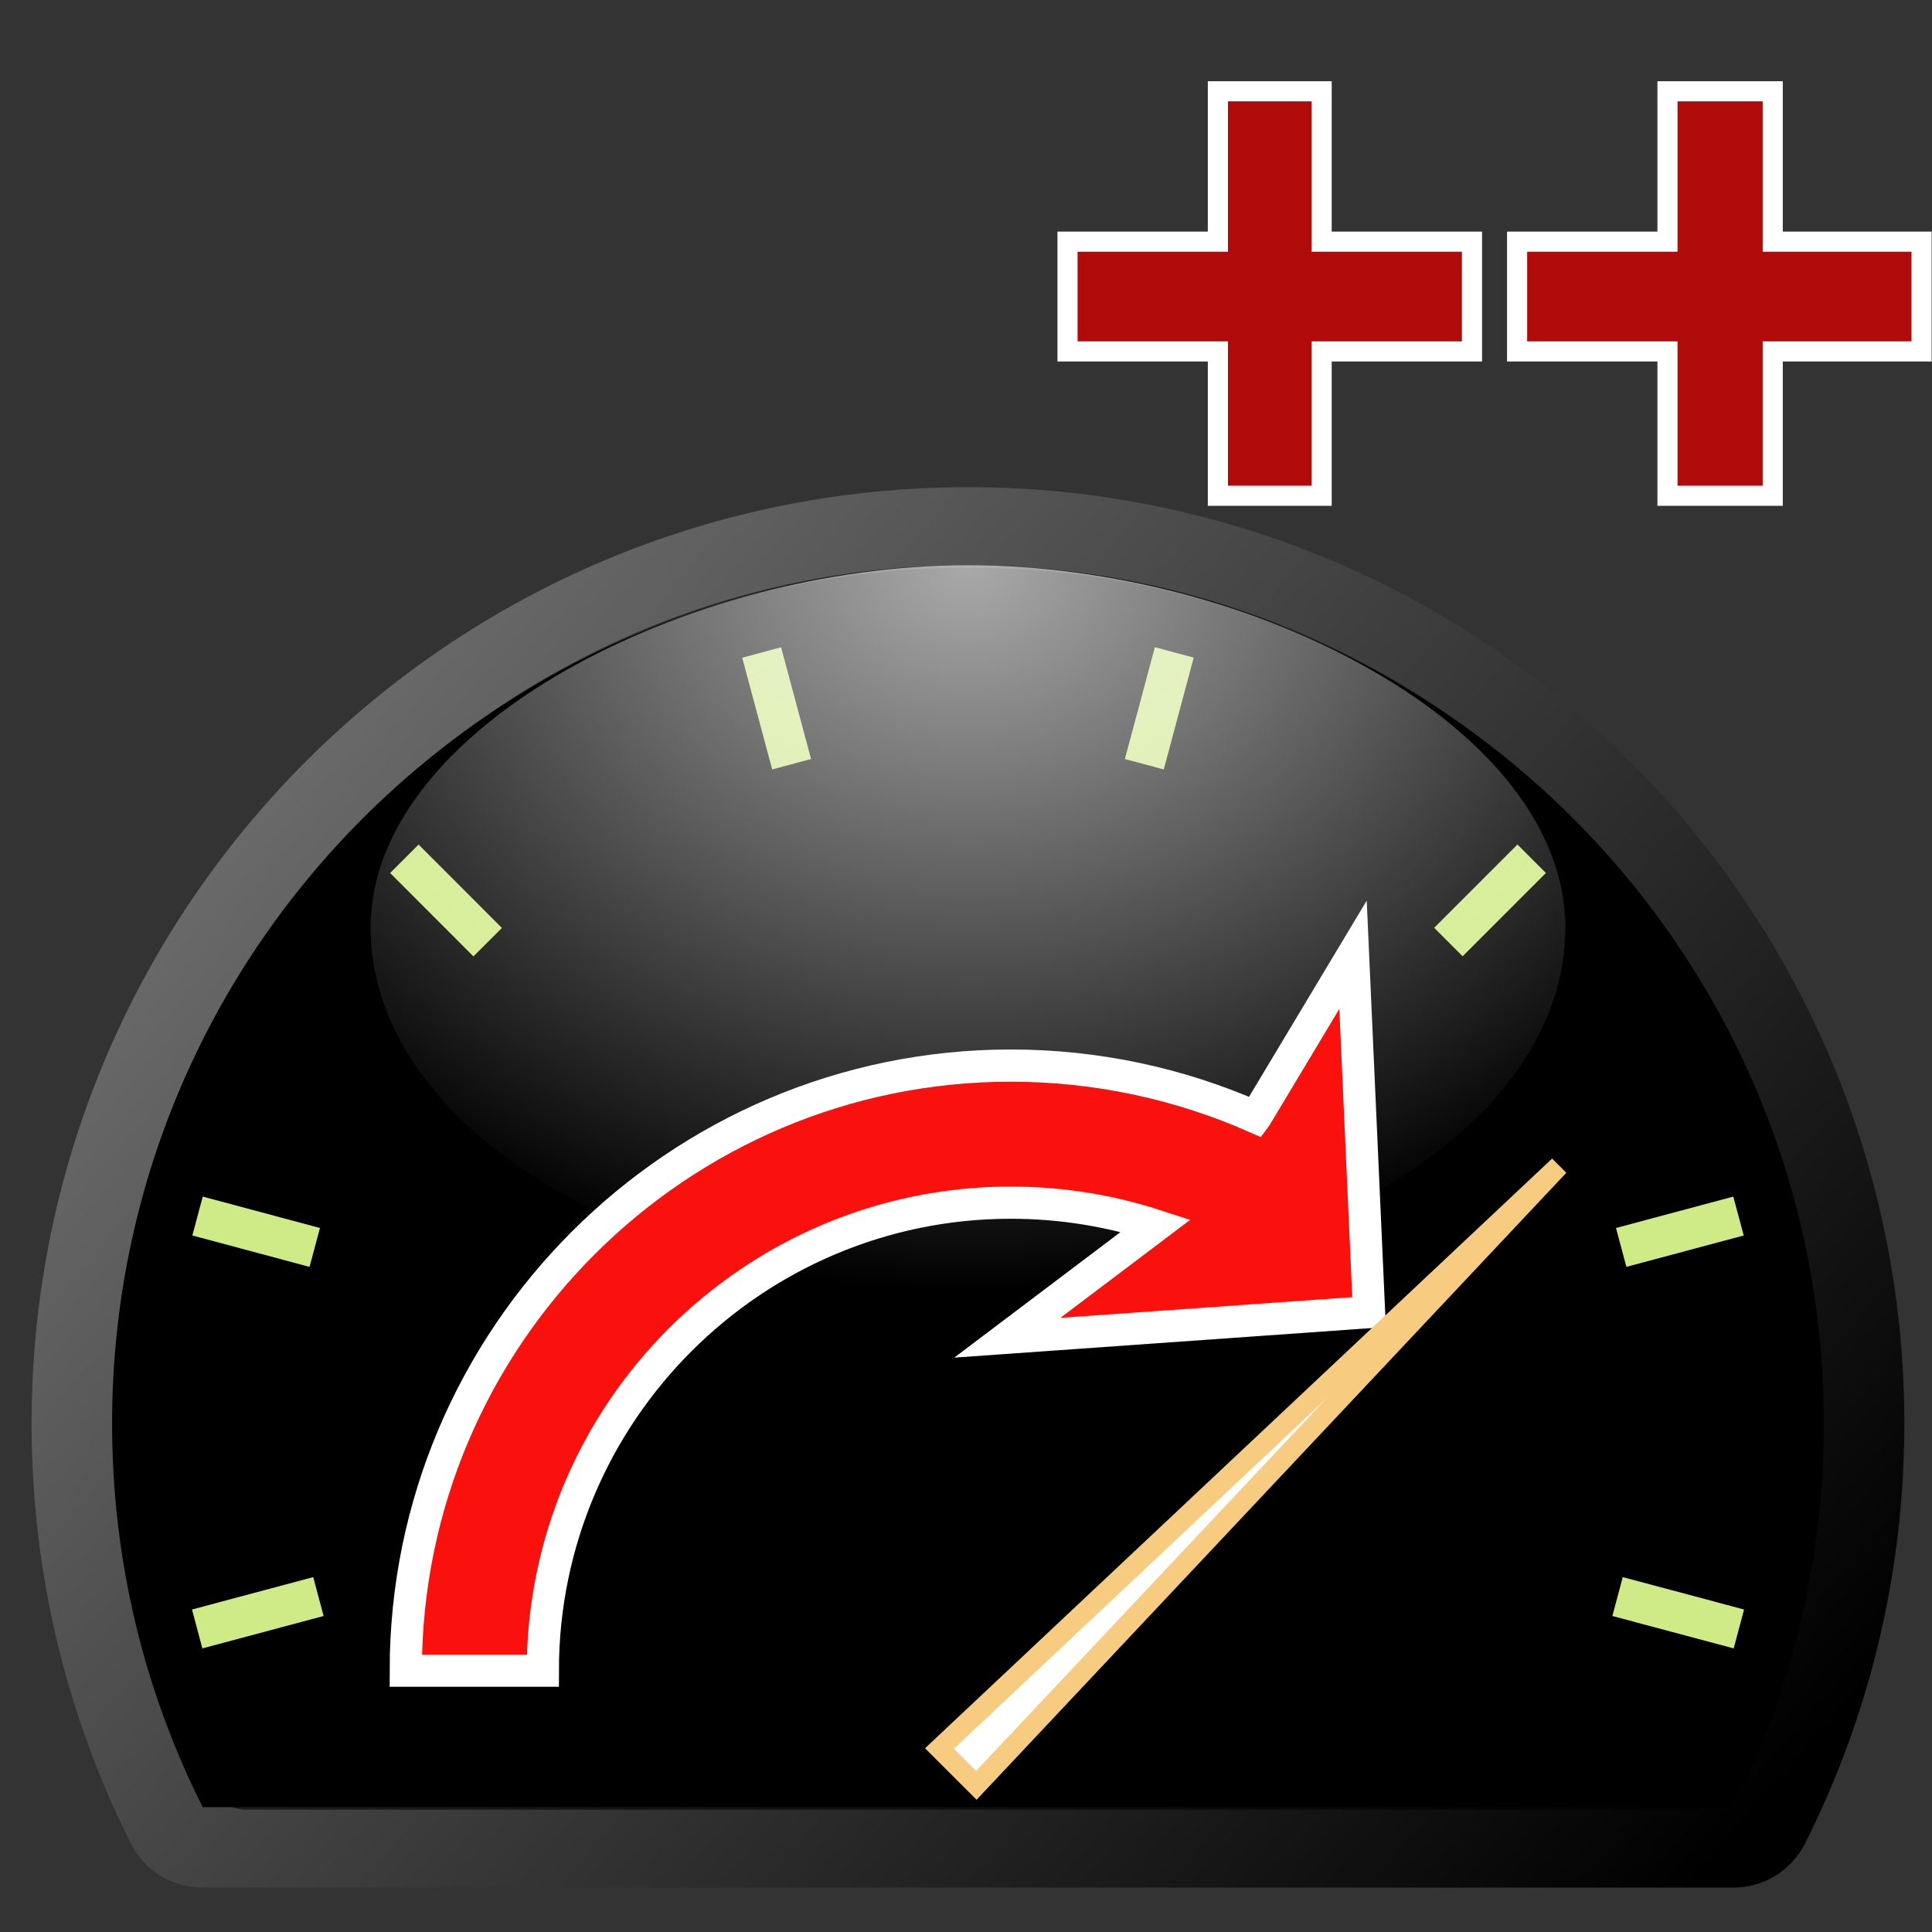 <?xml version="1.0" encoding="UTF-8" standalone="no"?>
<!-- Created with Inkscape (http://www.inkscape.org/) -->
<svg
   xmlns:i="&amp;ns_ai;"
   xmlns:a="http://ns.adobe.com/AdobeSVGViewerExtensions/3.0/"
   xmlns:dc="http://purl.org/dc/elements/1.1/"
   xmlns:cc="http://web.resource.org/cc/"
   xmlns:rdf="http://www.w3.org/1999/02/22-rdf-syntax-ns#"
   xmlns:svg="http://www.w3.org/2000/svg"
   xmlns="http://www.w3.org/2000/svg"
   xmlns:xlink="http://www.w3.org/1999/xlink"
   xmlns:sodipodi="http://sodipodi.sourceforge.net/DTD/sodipodi-0.dtd"
   xmlns:inkscape="http://www.inkscape.org/namespaces/inkscape"
   width="48"
   height="48"
   id="svg17813"
   sodipodi:version="0.32"
   inkscape:version="0.44.1"
   version="1.0"
   sodipodi:docbase="/home/joe/dev/src/houdini/support/icons/pop"
   sodipodi:docname="acceleration.svg"
   inkscape:output_extension="org.inkscape.output.svg.inkscape">
  <rect width="100%" height="100%" fill="#333333" stroke="none"/>
  <defs
     id="defs17815">
    <linearGradient
       id="XMLID_53_"
       gradientUnits="userSpaceOnUse"
       x1="38.184"
       y1="88.894"
       x2="46.445"
       y2="97.753">
      <stop
         offset="0"
         style="stop-color:#B10A0A"
         id="stop15625" />
      <stop
         offset="1"
         style="stop-color:#B10A0A"
         id="stop15627" />
      <a:midPointStop
         offset="0"
         style="stop-color:#B10A0A" />
      <a:midPointStop
         offset="0.591"
         style="stop-color:#B10A0A" />
      <a:midPointStop
         offset="1"
         style="stop-color:#B10A0A" />
    </linearGradient>
    <linearGradient
       id="linearGradient17877">
      <stop
         style="stop-color:#000000;stop-opacity:1;"
         offset="0"
         id="stop17879" />
      <stop
         style="stop-color:#696969;stop-opacity:1;"
         offset="1"
         id="stop17881" />
    </linearGradient>
    <radialGradient
       gradientUnits="userSpaceOnUse"
       fy="267.666"
       fx="23.909"
       r="19.809"
       cy="267.666"
       cx="23.909"
       id="XMLID_60_">
      <stop
         id="stop15744"
         style="stop-color:#f5f4f4;stop-opacity:0.691;"
         offset="0" />
      <stop
         id="stop15750"
         style="stop-color:#ffffff;stop-opacity:0;"
         offset="1" />
      <a:midPointStop
         style="stop-color:#F5F4F4"
         offset="0" />
      <a:midPointStop
         style="stop-color:#F5F4F4"
         offset="0.674" />
      <a:midPointStop
         style="stop-color:#2B2E33"
         offset="1" />
    </radialGradient>
    <radialGradient
       inkscape:collect="always"
       xlink:href="#XMLID_60_"
       id="radialGradient16851"
       gradientUnits="userSpaceOnUse"
       cx="23.909"
       cy="267.666"
       fx="23.909"
       fy="267.666"
       r="19.809"
       gradientTransform="matrix(-1.121,5.581264e-5,-4.525028e-5,-0.909,50.872,257.397)" />
    <linearGradient
       inkscape:collect="always"
       xlink:href="#linearGradient17877"
       id="linearGradient17883"
       x1="43.305"
       y1="45.451"
       x2="9.767"
       y2="16.466"
       gradientUnits="userSpaceOnUse" />
    <linearGradient
       inkscape:collect="always"
       xlink:href="#XMLID_53_"
       id="linearGradient18552"
       gradientUnits="userSpaceOnUse"
       gradientTransform="matrix(1.195,0,0,1.195,-6.936,-103.272)"
       x1="38.184"
       y1="88.894"
       x2="46.445"
       y2="97.753" />
  </defs>
  <sodipodi:namedview
     id="base"
     pagecolor="#ffffff"
     bordercolor="#666666"
     borderopacity="1.0"
     inkscape:pageopacity="0.0"
     inkscape:pageshadow="2"
     inkscape:zoom="4.7668335"
     inkscape:cx="24.064878"
     inkscape:cy="18.589154"
     inkscape:document-units="px"
     inkscape:current-layer="layer1"
     inkscape:window-width="756"
     inkscape:window-height="540"
     inkscape:window-x="296"
     inkscape:window-y="120"
     stroke="#fce94f"
     fill="#c4a000" />
  <g
     inkscape:label="Layer 1"
     inkscape:groupmode="layer"
     id="layer1">
    <path
       style="stroke:url(#linearGradient17883);fill:#000000;fill-opacity:1;stroke-opacity:1;stroke-width:2;stroke-miterlimit:4;stroke-dasharray:none"
       id="path15708"
       d="M 24.05,45.897 L 43.06,45.897 C 43.447,45.897 43.778,45.684 43.947,45.362 C 45.461,42.359 46.313,38.963 46.313,35.367 C 46.313,23.072 36.343,13.104 24.049,13.104 C 11.753,13.104 1.785,23.072 1.785,35.367 C 1.785,38.963 2.637,42.359 4.15,45.362 C 4.318,45.683 4.651,45.897 5.037,45.897 L 24.05,45.897 z "
       i:knockout="Off" />
    <path
       style="opacity:0.6"
       id="path15710"
       d="M 24.049,44.961 L 41.974,44.961 C 42.339,44.961 42.651,44.76 42.81,44.459 C 44.238,41.626 45.042,38.424 45.042,35.033 C 45.042,23.44 35.641,14.042 24.048,14.042 C 12.455,14.042 3.055,23.44 3.055,35.033 C 3.055,38.424 3.857,41.626 5.285,44.459 C 5.445,44.761 5.758,44.961 6.121,44.961 L 24.049,44.961 z "
       i:knockout="Off" />
    <line
       i:knockout="Off"
       x1="43.202"
       y1="40.471"
       x2="40.188"
       y2="39.666"
       id="line15725"
       style="fill:none;stroke:#cfeb87" />
    <line
       i:knockout="Off"
       x1="43.193"
       y1="30.212"
       x2="40.278"
       y2="30.992"
       id="line15727"
       style="fill:none;stroke:#cfeb87" />
    <line
       i:knockout="Off"
       x1="38.054"
       y1="21.335"
       x2="35.985"
       y2="23.405"
       id="line15729"
       style="fill:none;stroke:#cfeb87" />
    <line
       i:knockout="Off"
       x1="29.175"
       y1="16.209"
       x2="28.43"
       y2="18.987"
       id="line15731"
       style="fill:none;stroke:#cfeb87" />
    <line
       i:knockout="Off"
       x1="18.923"
       y1="16.211"
       x2="19.668"
       y2="18.987"
       id="line15733"
       style="fill:none;stroke:#cfeb87" />
    <line
       i:knockout="Off"
       x1="10.046"
       y1="21.336"
       x2="12.116"
       y2="23.408"
       id="line15735"
       style="fill:none;stroke:#cfeb87" />
    <line
       i:knockout="Off"
       x1="4.908"
       y1="30.212"
       x2="7.82"
       y2="30.992"
       id="line15737"
       style="fill:none;stroke:#cfeb87" />
    <line
       i:knockout="Off"
       x1="4.899"
       y1="40.471"
       x2="7.911"
       y2="39.666"
       id="line15739"
       style="fill:none;stroke:#cfeb87" />
    <path
       style="opacity:1;fill:url(#radialGradient16851)"
       id="path15758"
       d="M 38.891,23.047 C 38.891,28.02 32.245,32.051 24.05,32.051 C 15.853,32.051 9.208,28.019 9.208,23.047 C 9.208,18.074 17.068,14.042 24.05,14.042 C 31.142,14.042 38.891,18.074 38.891,23.047 z "
       i:knockout="Off" />
    <line
       style="fill:#000000;fill-opacity:1;stroke:none;stroke-width:0.918;stroke-miterlimit:4;stroke-dasharray:none;stroke-opacity:1"
       id="line15776"
       y2="6.668"
       x2="43.697"
       y1="6.668"
       x1="33.067"
       i:knockout="Off" />
    <path
       style="fill:url(#linearGradient18552);stroke:#ffffff;stroke-width:0.5;stroke-miterlimit:4;stroke-dasharray:none;stroke-opacity:1"
       d="M 30.258,2.268 L 30.258,6.004 L 26.522,6.004 L 26.522,8.731 L 30.258,8.731 L 30.258,12.317 L 32.836,12.317 L 32.836,8.731 L 36.571,8.731 L 36.571,6.004 L 32.836,6.004 L 32.836,2.268 L 30.258,2.268 z M 41.428,2.268 L 41.428,6.004 L 37.692,6.004 L 37.692,8.731 L 41.428,8.731 L 41.428,12.317 L 44.043,12.317 L 44.043,8.731 L 47.741,8.731 L 47.741,6.004 L 44.043,6.004 L 44.043,2.268 L 41.428,2.268 z "
       id="rect15629" />
    <g
       id="g15616"
       transform="matrix(1.135,0,0,1.135,-3.507,-99.723)">
      <path
         style="fill:#fa100c;stroke:#ffffff;stroke-width:0.705"
         id="path15618"
         d="M 28.39,114.69 C 27.371,114.358 26.301,114.187 25.218,114.187 C 19.569,114.187 14.972,118.783 14.972,124.432 L 11.972,124.432 C 11.972,117.128 17.914,111.187 25.218,111.187 C 27.068,111.187 28.894,111.574 30.572,112.315 L 30.586,112.296 L 32.707,108.761 L 33.058,116.583 L 25.14,117.144 L 28.39,114.69 L 28.39,114.69 z "
         i:knockout="Off" />
    </g>
    <polygon
       i:knockout="Off"
       points="36.967,23.533 24.157,37.152 23.346,36.342 36.967,23.533 "
       id="polygon15556"
       style="fill:#ffffff;stroke:#f7cc80;stroke-width:0.442"
       transform="matrix(1.13,0,0,1.13,-3.04,2.374)" />
  </g>
</svg>
